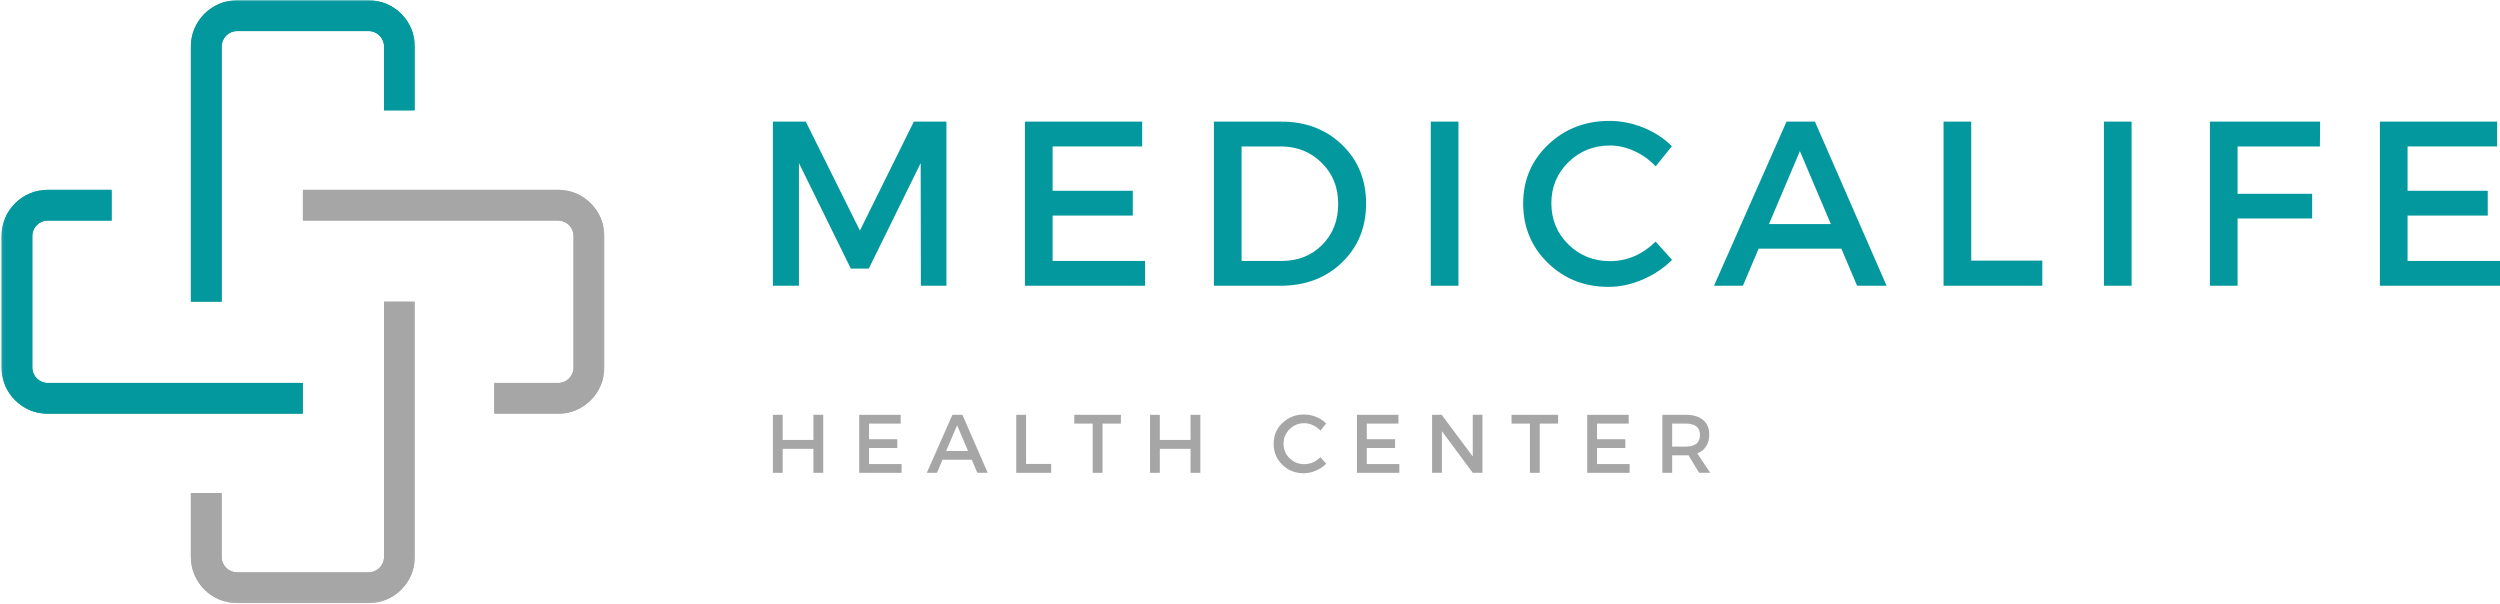 <svg width="579" height="140" viewBox="0 0 579 140" fill="none" xmlns="http://www.w3.org/2000/svg">
<mask id="mask0_21_133" style="mask-type:luminance" maskUnits="userSpaceOnUse" x="43" y="69" width="54" height="71">
<path d="M43.422 69.149H96.409V139.747H43.422V69.149Z" fill="white"/>
</mask>
<g mask="url(#mask0_21_133)">
<path d="M85.38 139.677H54.895C49.017 139.677 44.203 134.863 44.203 128.979V114.188H51.335V128.979C51.335 130.942 52.938 132.545 54.895 132.545H85.38C87.338 132.545 88.946 130.942 88.946 128.979V69.871H96.072V128.979C96.072 134.863 91.294 139.677 85.38 139.677Z" fill="#A6A6A6"/>
</g>
<mask id="mask1_21_133" style="mask-type:luminance" maskUnits="userSpaceOnUse" x="43" y="0" width="54" height="71">
<path d="M43.422 0H96.409V70.663H43.422V0Z" fill="white"/>
</mask>
<g mask="url(#mask1_21_133)">
<path d="M51.335 69.871H44.203V10.763C44.203 4.885 49.017 0.071 54.895 0.071H85.38C91.259 0.071 96.072 4.885 96.072 10.763V25.559H88.946V10.763C88.946 8.806 87.338 7.197 85.38 7.197H54.895C52.938 7.197 51.335 8.806 51.335 10.763V69.871Z" fill="#03989E"/>
</g>
<mask id="mask2_21_133" style="mask-type:luminance" maskUnits="userSpaceOnUse" x="0" y="43" width="71" height="54">
<path d="M0.282 43.413H70.673V96.4H0.282V43.413Z" fill="white"/>
</mask>
<g mask="url(#mask2_21_133)">
<path d="M70.158 95.826H11.05C5.166 95.826 0.353 91.012 0.353 85.134V54.649C0.353 48.771 5.166 43.957 11.05 43.957H25.841V51.083H11.05C9.087 51.083 7.484 52.691 7.484 54.649V85.134C7.484 87.092 9.087 88.694 11.05 88.694H70.158V95.826Z" fill="#03989E"/>
</g>
<mask id="mask3_21_133" style="mask-type:luminance" maskUnits="userSpaceOnUse" x="69" y="43" width="72" height="54">
<path d="M69.159 43.413H140.029V96.4H69.159V43.413Z" fill="white"/>
</mask>
<g mask="url(#mask3_21_133)">
<path d="M129.266 95.826H114.47V88.694H129.266C131.223 88.694 132.832 87.092 132.832 85.134V54.649C132.832 52.691 131.223 51.083 129.266 51.083H70.158V43.957H129.266C135.144 43.957 139.958 48.771 139.958 54.649V85.134C139.958 91.012 135.144 95.826 129.266 95.826Z" fill="#A6A6A6"/>
</g>
<mask id="mask4_21_133" style="mask-type:luminance" maskUnits="userSpaceOnUse" x="43" y="69" width="54" height="71">
<path d="M43.422 69.149H96.409V139.747H43.422V69.149Z" fill="white"/>
</mask>
<g mask="url(#mask4_21_133)">
<path d="M85.38 139.677H54.895C49.017 139.677 44.203 134.863 44.203 128.979V114.188H51.335V128.979C51.335 130.942 52.938 132.545 54.895 132.545H85.38C87.338 132.545 88.946 130.942 88.946 128.979V69.871H96.072V128.979C96.072 134.863 91.294 139.677 85.38 139.677Z" fill="#A6A6A6"/>
</g>
<mask id="mask5_21_133" style="mask-type:luminance" maskUnits="userSpaceOnUse" x="43" y="0" width="54" height="71">
<path d="M43.422 0H96.409V70.663H43.422V0Z" fill="white"/>
</mask>
<g mask="url(#mask5_21_133)">
<path d="M51.335 69.871H44.203V10.763C44.203 4.885 49.017 0.071 54.895 0.071H85.38C91.259 0.071 96.072 4.885 96.072 10.763V25.559H88.946V10.763C88.946 8.806 87.338 7.197 85.38 7.197H54.895C52.938 7.197 51.335 8.806 51.335 10.763V69.871Z" fill="#03989E"/>
</g>
<mask id="mask6_21_133" style="mask-type:luminance" maskUnits="userSpaceOnUse" x="0" y="43" width="71" height="54">
<path d="M0.282 43.413H70.673V96.4H0.282V43.413Z" fill="white"/>
</mask>
<g mask="url(#mask6_21_133)">
<path d="M70.158 95.826H11.05C5.166 95.826 0.353 91.012 0.353 85.134V54.649C0.353 48.771 5.166 43.957 11.05 43.957H25.841V51.083H11.05C9.087 51.083 7.484 52.691 7.484 54.649V85.134C7.484 87.092 9.087 88.694 11.05 88.694H70.158V95.826Z" fill="#03989E"/>
</g>
<mask id="mask7_21_133" style="mask-type:luminance" maskUnits="userSpaceOnUse" x="69" y="43" width="72" height="54">
<path d="M69.159 43.413H140.029V96.4H69.159V43.413Z" fill="white"/>
</mask>
<g mask="url(#mask7_21_133)">
<path d="M129.266 95.826H114.47V88.694H129.266C131.223 88.694 132.832 87.092 132.832 85.134V54.649C132.832 52.691 131.223 51.083 129.266 51.083H70.158V43.957H129.266C135.144 43.957 139.958 48.771 139.958 54.649V85.134C139.958 91.012 135.144 95.826 129.266 95.826Z" fill="#A6A6A6"/>
</g>
<path d="M219.19 66.179H213.276L213.229 37.77L201.212 62.205H197.049L185.032 37.77V66.179H179V28.166H186.617L199.154 53.406L211.644 28.166H219.19V66.179Z" fill="#03989E"/>
<path d="M264.528 33.914H243.783V44.18H262.352V49.928H243.783V60.431H265.191V66.179H237.373V28.166H264.528V33.914Z" fill="#03989E"/>
<path d="M281.139 28.166H296.728C302.417 28.166 307.118 29.958 310.826 33.535C314.528 37.119 316.385 41.661 316.385 47.161C316.385 52.666 314.517 57.214 310.779 60.809C307.053 64.393 302.316 66.179 296.562 66.179H281.139V28.166ZM287.55 33.914V60.431H296.894C300.631 60.431 303.736 59.195 306.214 56.717C308.686 54.227 309.927 51.064 309.927 47.232C309.927 43.388 308.65 40.206 306.095 37.699C303.541 35.179 300.383 33.914 296.633 33.914H287.55Z" fill="#03989E"/>
<path d="M337.778 66.179H331.367V28.166H337.778V66.179Z" fill="#03989E"/>
<path d="M372.755 28C375.434 28 378.054 28.52 380.609 29.561C383.164 30.59 385.363 32.021 387.209 33.866L383.447 38.526C382.075 37.048 380.443 35.871 378.551 35.002C376.67 34.139 374.778 33.701 372.874 33.701C369.071 33.701 365.854 34.996 363.222 37.58C360.603 40.17 359.296 43.328 359.296 47.066C359.296 50.839 360.603 54.014 363.222 56.599C365.854 59.189 369.071 60.478 372.874 60.478C376.812 60.478 380.337 58.976 383.447 55.96L387.256 60.194C385.298 62.122 383.01 63.642 380.396 64.76C377.794 65.883 375.174 66.439 372.542 66.439C366.96 66.439 362.264 64.588 358.468 60.88C354.665 57.178 352.767 52.589 352.767 47.113C352.767 41.72 354.689 37.19 358.539 33.512C362.4 29.839 367.137 28 372.755 28Z" fill="#03989E"/>
<path d="M426.46 57.593H407.299L403.656 66.179H396.962L413.757 28.166H420.333L436.939 66.179H430.103L426.46 57.593ZM424.023 51.892L416.856 35.002L409.688 51.892H424.023Z" fill="#03989E"/>
<path d="M456.535 60.36H472.999V66.179H450.125V28.166H456.535V60.36Z" fill="#03989E"/>
<path d="M493.678 66.179H487.268V28.166H493.678V66.179Z" fill="#03989E"/>
<path d="M537.289 33.914H518.224V44.89H535.492V50.591H518.224V66.179H511.813V28.166H537.337L537.289 33.914Z" fill="#03989E"/>
<path d="M578.338 33.914H557.592V44.18H576.161V49.928H557.592V60.431H579V66.179H551.182V28.166H578.338V33.914Z" fill="#03989E"/>
<path d="M190.662 109.507H188.391V103.948H181.271V109.507H179V96.071H181.271V101.89H188.391V96.071H190.662V109.507Z" fill="#A6A6A6"/>
<path d="M208.595 98.105H201.262V101.725H207.815V103.759H201.262V107.473H208.808V109.507H198.991V96.071H208.595V98.105Z" fill="#A6A6A6"/>
<path d="M225.071 106.479H218.283L217.005 109.507H214.64L220.577 96.071H222.895L228.762 109.507H226.349L225.071 106.479ZM224.196 104.445L221.665 98.484L219.134 104.445H224.196Z" fill="#A6A6A6"/>
<path d="M237.634 107.449H243.454V109.507H235.364V96.071H237.634V107.449Z" fill="#A6A6A6"/>
<path d="M259.598 98.105H255.34V109.507H253.069V98.105H248.811V96.071H259.598V98.105Z" fill="#A6A6A6"/>
<path d="M278.002 109.507H275.731V103.948H268.611V109.507H266.34V96.071H268.611V101.89H275.731V96.071H278.002V109.507Z" fill="#A6A6A6"/>
<path d="M302.025 96C302.983 96 303.918 96.183 304.816 96.544C305.715 96.911 306.484 97.419 307.135 98.082L305.81 99.737C305.337 99.205 304.757 98.785 304.083 98.484C303.421 98.17 302.747 98.011 302.072 98.011C300.73 98.011 299.595 98.478 298.666 99.406C297.732 100.323 297.27 101.435 297.27 102.742C297.27 104.084 297.732 105.214 298.666 106.124C299.595 107.041 300.73 107.496 302.072 107.496C303.474 107.496 304.722 106.964 305.81 105.888L307.158 107.402C306.46 108.082 305.65 108.62 304.722 109.01C303.805 109.406 302.883 109.602 301.954 109.602C299.979 109.602 298.323 108.951 296.987 107.638C295.644 106.331 294.976 104.705 294.976 102.765C294.976 100.861 295.65 99.258 297.01 97.963C298.382 96.656 300.05 96 302.025 96Z" fill="#A6A6A6"/>
<path d="M323.878 98.105H316.545V101.725H323.097V103.759H316.545V107.473H324.091V109.507H314.274V96.071H323.878V98.105Z" fill="#A6A6A6"/>
<path d="M343.335 109.507H341.087L333.944 99.856V109.507H331.673V96.071H333.896L341.087 105.722V96.071H343.335V109.507Z" fill="#A6A6A6"/>
<path d="M360.861 98.105H356.603V109.507H354.332V98.105H350.075V96.071H360.861V98.105Z" fill="#A6A6A6"/>
<path d="M377.207 98.105H369.874V101.725H376.427V103.759H369.874V107.473H377.42V109.507H367.603V96.071H377.207V98.105Z" fill="#A6A6A6"/>
<path d="M393.518 109.507L391.058 105.438C390.928 105.456 390.727 105.462 390.443 105.462H387.273V109.507H385.002V96.071H390.443C392.158 96.071 393.494 96.473 394.441 97.277C395.387 98.07 395.86 99.193 395.86 100.66C395.86 101.736 395.612 102.641 395.127 103.38C394.654 104.125 393.973 104.67 393.092 105.013L396.096 109.507H393.518ZM387.273 103.428H390.443C392.619 103.428 393.707 102.523 393.707 100.707C393.707 98.975 392.619 98.105 390.443 98.105H387.273V103.428Z" fill="#A6A6A6"/>
</svg>
